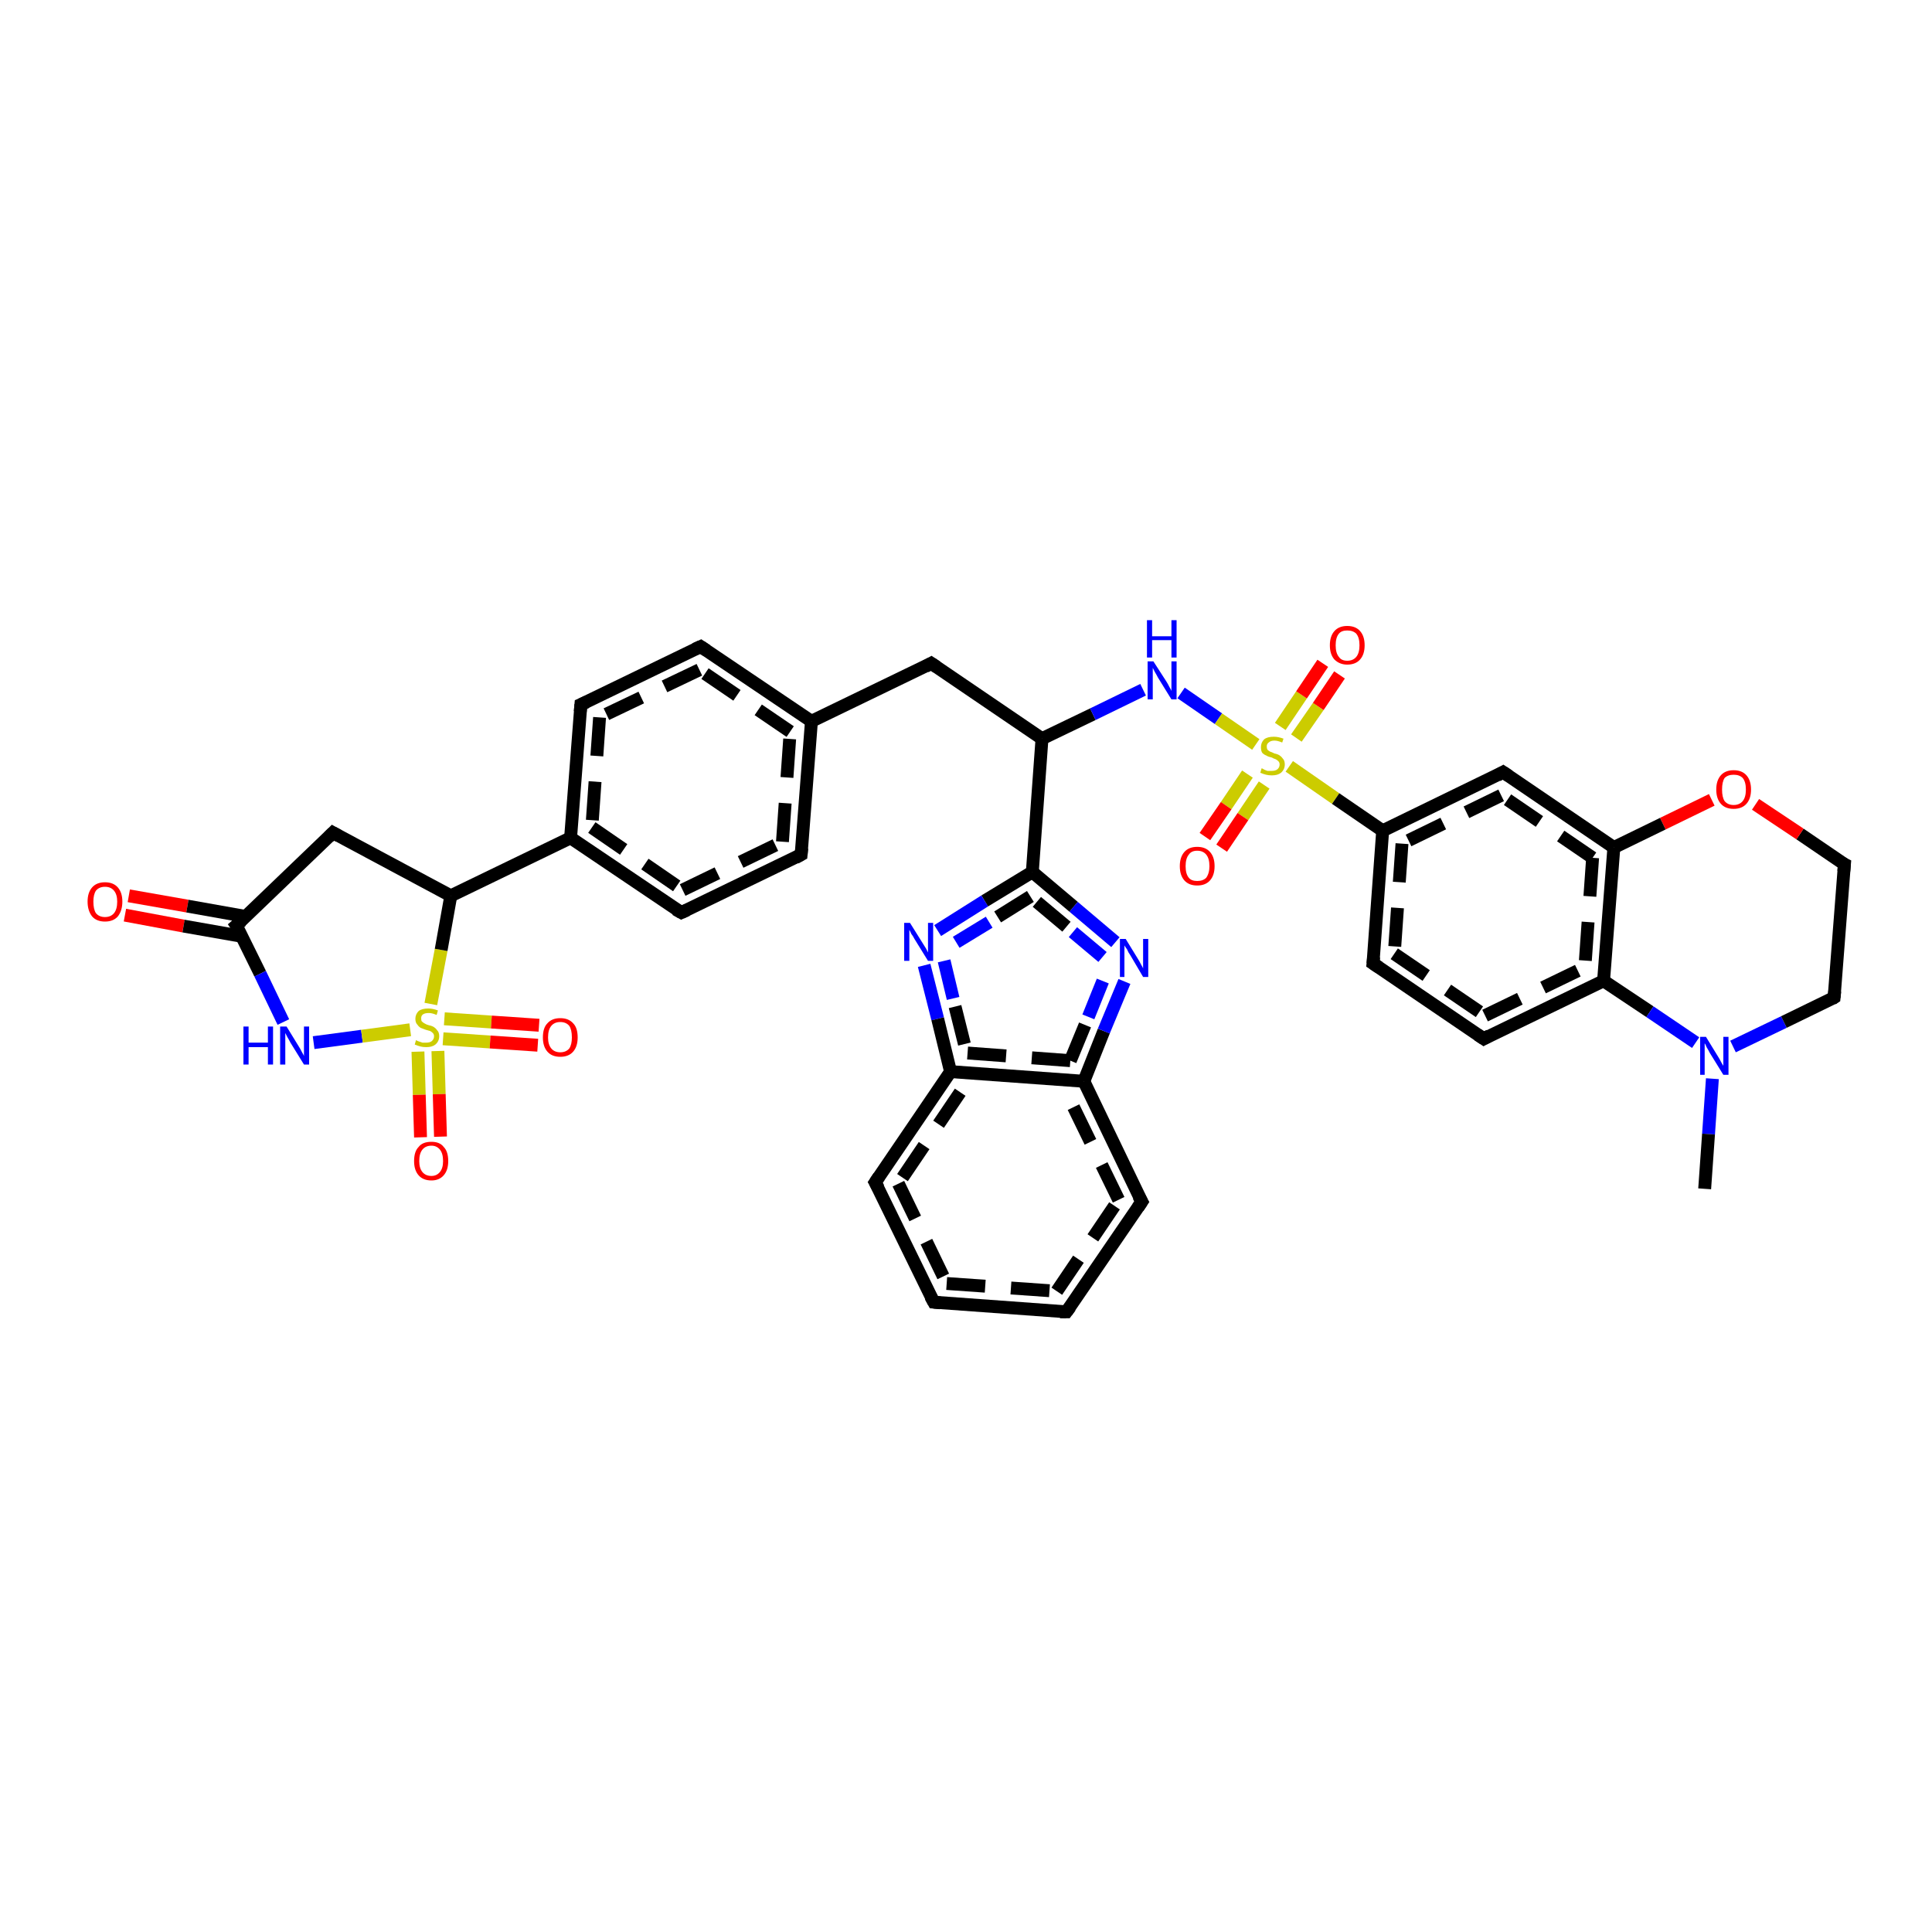 <?xml version='1.0' encoding='iso-8859-1'?>
<svg version='1.1' baseProfile='full'
              xmlns='http://www.w3.org/2000/svg'
                      xmlns:rdkit='http://www.rdkit.org/xml'
                      xmlns:xlink='http://www.w3.org/1999/xlink'
                  xml:space='preserve'
width='300px' height='300px' viewBox='0 0 300 300'>
<!-- END OF HEADER -->
<rect style='opacity:1.0;fill:#FFFFFF;stroke:none' width='300.0' height='300.0' x='0.0' y='0.0'> </rect>
<path class='bond-0 atom-0 atom-1' d='M 20.0,139.1 L 29.1,140.7' style='fill:none;fill-rule:evenodd;stroke:#FF0000;stroke-width:2.0px;stroke-linecap:butt;stroke-linejoin:miter;stroke-opacity:1' />
<path class='bond-0 atom-0 atom-1' d='M 29.1,140.7 L 38.1,142.3' style='fill:none;fill-rule:evenodd;stroke:#000000;stroke-width:2.0px;stroke-linecap:butt;stroke-linejoin:miter;stroke-opacity:1' />
<path class='bond-0 atom-0 atom-1' d='M 19.4,142.1 L 28.5,143.8' style='fill:none;fill-rule:evenodd;stroke:#FF0000;stroke-width:2.0px;stroke-linecap:butt;stroke-linejoin:miter;stroke-opacity:1' />
<path class='bond-0 atom-0 atom-1' d='M 28.5,143.8 L 37.6,145.4' style='fill:none;fill-rule:evenodd;stroke:#000000;stroke-width:2.0px;stroke-linecap:butt;stroke-linejoin:miter;stroke-opacity:1' />
<path class='bond-1 atom-1 atom-2' d='M 36.7,143.7 L 40.4,151.2' style='fill:none;fill-rule:evenodd;stroke:#000000;stroke-width:2.0px;stroke-linecap:butt;stroke-linejoin:miter;stroke-opacity:1' />
<path class='bond-1 atom-1 atom-2' d='M 40.4,151.2 L 44.0,158.7' style='fill:none;fill-rule:evenodd;stroke:#0000FF;stroke-width:2.0px;stroke-linecap:butt;stroke-linejoin:miter;stroke-opacity:1' />
<path class='bond-2 atom-2 atom-3' d='M 48.7,161.9 L 56.2,160.9' style='fill:none;fill-rule:evenodd;stroke:#0000FF;stroke-width:2.0px;stroke-linecap:butt;stroke-linejoin:miter;stroke-opacity:1' />
<path class='bond-2 atom-2 atom-3' d='M 56.2,160.9 L 63.7,159.9' style='fill:none;fill-rule:evenodd;stroke:#CCCC00;stroke-width:2.0px;stroke-linecap:butt;stroke-linejoin:miter;stroke-opacity:1' />
<path class='bond-3 atom-3 atom-4' d='M 68.8,161.3 L 76.1,161.8' style='fill:none;fill-rule:evenodd;stroke:#CCCC00;stroke-width:2.0px;stroke-linecap:butt;stroke-linejoin:miter;stroke-opacity:1' />
<path class='bond-3 atom-3 atom-4' d='M 76.1,161.8 L 83.5,162.3' style='fill:none;fill-rule:evenodd;stroke:#FF0000;stroke-width:2.0px;stroke-linecap:butt;stroke-linejoin:miter;stroke-opacity:1' />
<path class='bond-3 atom-3 atom-4' d='M 69.0,158.2 L 76.3,158.7' style='fill:none;fill-rule:evenodd;stroke:#CCCC00;stroke-width:2.0px;stroke-linecap:butt;stroke-linejoin:miter;stroke-opacity:1' />
<path class='bond-3 atom-3 atom-4' d='M 76.3,158.7 L 83.7,159.2' style='fill:none;fill-rule:evenodd;stroke:#FF0000;stroke-width:2.0px;stroke-linecap:butt;stroke-linejoin:miter;stroke-opacity:1' />
<path class='bond-4 atom-3 atom-5' d='M 64.9,163.3 L 65.1,170.0' style='fill:none;fill-rule:evenodd;stroke:#CCCC00;stroke-width:2.0px;stroke-linecap:butt;stroke-linejoin:miter;stroke-opacity:1' />
<path class='bond-4 atom-3 atom-5' d='M 65.1,170.0 L 65.3,176.6' style='fill:none;fill-rule:evenodd;stroke:#FF0000;stroke-width:2.0px;stroke-linecap:butt;stroke-linejoin:miter;stroke-opacity:1' />
<path class='bond-4 atom-3 atom-5' d='M 68.0,163.2 L 68.2,169.9' style='fill:none;fill-rule:evenodd;stroke:#CCCC00;stroke-width:2.0px;stroke-linecap:butt;stroke-linejoin:miter;stroke-opacity:1' />
<path class='bond-4 atom-3 atom-5' d='M 68.2,169.9 L 68.4,176.5' style='fill:none;fill-rule:evenodd;stroke:#FF0000;stroke-width:2.0px;stroke-linecap:butt;stroke-linejoin:miter;stroke-opacity:1' />
<path class='bond-5 atom-3 atom-6' d='M 66.9,155.9 L 68.5,147.5' style='fill:none;fill-rule:evenodd;stroke:#CCCC00;stroke-width:2.0px;stroke-linecap:butt;stroke-linejoin:miter;stroke-opacity:1' />
<path class='bond-5 atom-3 atom-6' d='M 68.5,147.5 L 70.0,139.1' style='fill:none;fill-rule:evenodd;stroke:#000000;stroke-width:2.0px;stroke-linecap:butt;stroke-linejoin:miter;stroke-opacity:1' />
<path class='bond-6 atom-6 atom-7' d='M 70.0,139.1 L 88.6,130.1' style='fill:none;fill-rule:evenodd;stroke:#000000;stroke-width:2.0px;stroke-linecap:butt;stroke-linejoin:miter;stroke-opacity:1' />
<path class='bond-7 atom-7 atom-8' d='M 88.6,130.1 L 105.8,141.7' style='fill:none;fill-rule:evenodd;stroke:#000000;stroke-width:2.0px;stroke-linecap:butt;stroke-linejoin:miter;stroke-opacity:1' />
<path class='bond-7 atom-7 atom-8' d='M 91.9,128.5 L 106.0,138.2' style='fill:none;fill-rule:evenodd;stroke:#000000;stroke-width:2.0px;stroke-linecap:butt;stroke-linejoin:miter;stroke-opacity:1;stroke-dasharray:6,4' />
<path class='bond-8 atom-8 atom-9' d='M 105.8,141.7 L 124.4,132.7' style='fill:none;fill-rule:evenodd;stroke:#000000;stroke-width:2.0px;stroke-linecap:butt;stroke-linejoin:miter;stroke-opacity:1' />
<path class='bond-8 atom-8 atom-9' d='M 106.0,138.2 L 121.5,130.7' style='fill:none;fill-rule:evenodd;stroke:#000000;stroke-width:2.0px;stroke-linecap:butt;stroke-linejoin:miter;stroke-opacity:1;stroke-dasharray:6,4' />
<path class='bond-9 atom-9 atom-10' d='M 124.4,132.7 L 126.0,112.0' style='fill:none;fill-rule:evenodd;stroke:#000000;stroke-width:2.0px;stroke-linecap:butt;stroke-linejoin:miter;stroke-opacity:1' />
<path class='bond-9 atom-9 atom-10' d='M 121.5,130.7 L 122.7,113.6' style='fill:none;fill-rule:evenodd;stroke:#000000;stroke-width:2.0px;stroke-linecap:butt;stroke-linejoin:miter;stroke-opacity:1;stroke-dasharray:6,4' />
<path class='bond-10 atom-10 atom-11' d='M 126.0,112.0 L 108.8,100.4' style='fill:none;fill-rule:evenodd;stroke:#000000;stroke-width:2.0px;stroke-linecap:butt;stroke-linejoin:miter;stroke-opacity:1' />
<path class='bond-10 atom-10 atom-11' d='M 122.7,113.6 L 108.6,104.0' style='fill:none;fill-rule:evenodd;stroke:#000000;stroke-width:2.0px;stroke-linecap:butt;stroke-linejoin:miter;stroke-opacity:1;stroke-dasharray:6,4' />
<path class='bond-11 atom-11 atom-12' d='M 108.8,100.4 L 90.2,109.4' style='fill:none;fill-rule:evenodd;stroke:#000000;stroke-width:2.0px;stroke-linecap:butt;stroke-linejoin:miter;stroke-opacity:1' />
<path class='bond-11 atom-11 atom-12' d='M 108.6,104.0 L 93.1,111.4' style='fill:none;fill-rule:evenodd;stroke:#000000;stroke-width:2.0px;stroke-linecap:butt;stroke-linejoin:miter;stroke-opacity:1;stroke-dasharray:6,4' />
<path class='bond-12 atom-10 atom-13' d='M 126.0,112.0 L 144.6,103.0' style='fill:none;fill-rule:evenodd;stroke:#000000;stroke-width:2.0px;stroke-linecap:butt;stroke-linejoin:miter;stroke-opacity:1' />
<path class='bond-13 atom-13 atom-14' d='M 144.6,103.0 L 161.8,114.7' style='fill:none;fill-rule:evenodd;stroke:#000000;stroke-width:2.0px;stroke-linecap:butt;stroke-linejoin:miter;stroke-opacity:1' />
<path class='bond-14 atom-14 atom-15' d='M 161.8,114.7 L 160.3,135.4' style='fill:none;fill-rule:evenodd;stroke:#000000;stroke-width:2.0px;stroke-linecap:butt;stroke-linejoin:miter;stroke-opacity:1' />
<path class='bond-15 atom-15 atom-16' d='M 160.3,135.4 L 152.9,139.9' style='fill:none;fill-rule:evenodd;stroke:#000000;stroke-width:2.0px;stroke-linecap:butt;stroke-linejoin:miter;stroke-opacity:1' />
<path class='bond-15 atom-15 atom-16' d='M 152.9,139.9 L 145.6,144.5' style='fill:none;fill-rule:evenodd;stroke:#0000FF;stroke-width:2.0px;stroke-linecap:butt;stroke-linejoin:miter;stroke-opacity:1' />
<path class='bond-15 atom-15 atom-16' d='M 160.0,139.2 L 153.6,143.2' style='fill:none;fill-rule:evenodd;stroke:#000000;stroke-width:2.0px;stroke-linecap:butt;stroke-linejoin:miter;stroke-opacity:1;stroke-dasharray:6,4' />
<path class='bond-15 atom-15 atom-16' d='M 153.6,143.2 L 147.2,147.1' style='fill:none;fill-rule:evenodd;stroke:#0000FF;stroke-width:2.0px;stroke-linecap:butt;stroke-linejoin:miter;stroke-opacity:1;stroke-dasharray:6,4' />
<path class='bond-16 atom-16 atom-17' d='M 143.5,149.9 L 145.6,158.2' style='fill:none;fill-rule:evenodd;stroke:#0000FF;stroke-width:2.0px;stroke-linecap:butt;stroke-linejoin:miter;stroke-opacity:1' />
<path class='bond-16 atom-16 atom-17' d='M 145.6,158.2 L 147.6,166.4' style='fill:none;fill-rule:evenodd;stroke:#000000;stroke-width:2.0px;stroke-linecap:butt;stroke-linejoin:miter;stroke-opacity:1' />
<path class='bond-16 atom-16 atom-17' d='M 146.6,149.2 L 148.3,156.3' style='fill:none;fill-rule:evenodd;stroke:#0000FF;stroke-width:2.0px;stroke-linecap:butt;stroke-linejoin:miter;stroke-opacity:1;stroke-dasharray:6,4' />
<path class='bond-16 atom-16 atom-17' d='M 148.3,156.3 L 150.1,163.5' style='fill:none;fill-rule:evenodd;stroke:#000000;stroke-width:2.0px;stroke-linecap:butt;stroke-linejoin:miter;stroke-opacity:1;stroke-dasharray:6,4' />
<path class='bond-17 atom-17 atom-18' d='M 147.6,166.4 L 135.9,183.6' style='fill:none;fill-rule:evenodd;stroke:#000000;stroke-width:2.0px;stroke-linecap:butt;stroke-linejoin:miter;stroke-opacity:1' />
<path class='bond-17 atom-17 atom-18' d='M 149.1,169.6 L 139.5,183.8' style='fill:none;fill-rule:evenodd;stroke:#000000;stroke-width:2.0px;stroke-linecap:butt;stroke-linejoin:miter;stroke-opacity:1;stroke-dasharray:6,4' />
<path class='bond-18 atom-18 atom-19' d='M 135.9,183.6 L 145.0,202.2' style='fill:none;fill-rule:evenodd;stroke:#000000;stroke-width:2.0px;stroke-linecap:butt;stroke-linejoin:miter;stroke-opacity:1' />
<path class='bond-18 atom-18 atom-19' d='M 139.5,183.8 L 147.0,199.3' style='fill:none;fill-rule:evenodd;stroke:#000000;stroke-width:2.0px;stroke-linecap:butt;stroke-linejoin:miter;stroke-opacity:1;stroke-dasharray:6,4' />
<path class='bond-19 atom-19 atom-20' d='M 145.0,202.2 L 165.6,203.7' style='fill:none;fill-rule:evenodd;stroke:#000000;stroke-width:2.0px;stroke-linecap:butt;stroke-linejoin:miter;stroke-opacity:1' />
<path class='bond-19 atom-19 atom-20' d='M 147.0,199.3 L 164.1,200.5' style='fill:none;fill-rule:evenodd;stroke:#000000;stroke-width:2.0px;stroke-linecap:butt;stroke-linejoin:miter;stroke-opacity:1;stroke-dasharray:6,4' />
<path class='bond-20 atom-20 atom-21' d='M 165.6,203.7 L 177.3,186.6' style='fill:none;fill-rule:evenodd;stroke:#000000;stroke-width:2.0px;stroke-linecap:butt;stroke-linejoin:miter;stroke-opacity:1' />
<path class='bond-20 atom-20 atom-21' d='M 164.1,200.5 L 173.7,186.3' style='fill:none;fill-rule:evenodd;stroke:#000000;stroke-width:2.0px;stroke-linecap:butt;stroke-linejoin:miter;stroke-opacity:1;stroke-dasharray:6,4' />
<path class='bond-21 atom-21 atom-22' d='M 177.3,186.6 L 168.3,167.9' style='fill:none;fill-rule:evenodd;stroke:#000000;stroke-width:2.0px;stroke-linecap:butt;stroke-linejoin:miter;stroke-opacity:1' />
<path class='bond-21 atom-21 atom-22' d='M 173.7,186.3 L 166.2,170.9' style='fill:none;fill-rule:evenodd;stroke:#000000;stroke-width:2.0px;stroke-linecap:butt;stroke-linejoin:miter;stroke-opacity:1;stroke-dasharray:6,4' />
<path class='bond-22 atom-22 atom-23' d='M 168.3,167.9 L 171.4,160.1' style='fill:none;fill-rule:evenodd;stroke:#000000;stroke-width:2.0px;stroke-linecap:butt;stroke-linejoin:miter;stroke-opacity:1' />
<path class='bond-22 atom-22 atom-23' d='M 171.4,160.1 L 174.6,152.4' style='fill:none;fill-rule:evenodd;stroke:#0000FF;stroke-width:2.0px;stroke-linecap:butt;stroke-linejoin:miter;stroke-opacity:1' />
<path class='bond-22 atom-22 atom-23' d='M 166.2,164.7 L 169.0,157.9' style='fill:none;fill-rule:evenodd;stroke:#000000;stroke-width:2.0px;stroke-linecap:butt;stroke-linejoin:miter;stroke-opacity:1;stroke-dasharray:6,4' />
<path class='bond-22 atom-22 atom-23' d='M 169.0,157.9 L 171.7,151.2' style='fill:none;fill-rule:evenodd;stroke:#0000FF;stroke-width:2.0px;stroke-linecap:butt;stroke-linejoin:miter;stroke-opacity:1;stroke-dasharray:6,4' />
<path class='bond-23 atom-14 atom-24' d='M 161.8,114.7 L 169.7,110.9' style='fill:none;fill-rule:evenodd;stroke:#000000;stroke-width:2.0px;stroke-linecap:butt;stroke-linejoin:miter;stroke-opacity:1' />
<path class='bond-23 atom-14 atom-24' d='M 169.7,110.9 L 177.5,107.1' style='fill:none;fill-rule:evenodd;stroke:#0000FF;stroke-width:2.0px;stroke-linecap:butt;stroke-linejoin:miter;stroke-opacity:1' />
<path class='bond-24 atom-24 atom-25' d='M 183.4,107.6 L 189.2,111.6' style='fill:none;fill-rule:evenodd;stroke:#0000FF;stroke-width:2.0px;stroke-linecap:butt;stroke-linejoin:miter;stroke-opacity:1' />
<path class='bond-24 atom-24 atom-25' d='M 189.2,111.6 L 195.0,115.6' style='fill:none;fill-rule:evenodd;stroke:#CCCC00;stroke-width:2.0px;stroke-linecap:butt;stroke-linejoin:miter;stroke-opacity:1' />
<path class='bond-25 atom-25 atom-26' d='M 201.3,114.6 L 204.7,109.7' style='fill:none;fill-rule:evenodd;stroke:#CCCC00;stroke-width:2.0px;stroke-linecap:butt;stroke-linejoin:miter;stroke-opacity:1' />
<path class='bond-25 atom-25 atom-26' d='M 204.7,109.7 L 208.0,104.8' style='fill:none;fill-rule:evenodd;stroke:#FF0000;stroke-width:2.0px;stroke-linecap:butt;stroke-linejoin:miter;stroke-opacity:1' />
<path class='bond-25 atom-25 atom-26' d='M 198.8,112.8 L 202.1,107.9' style='fill:none;fill-rule:evenodd;stroke:#CCCC00;stroke-width:2.0px;stroke-linecap:butt;stroke-linejoin:miter;stroke-opacity:1' />
<path class='bond-25 atom-25 atom-26' d='M 202.1,107.9 L 205.4,103.0' style='fill:none;fill-rule:evenodd;stroke:#FF0000;stroke-width:2.0px;stroke-linecap:butt;stroke-linejoin:miter;stroke-opacity:1' />
<path class='bond-26 atom-25 atom-27' d='M 193.7,120.2 L 190.4,125.1' style='fill:none;fill-rule:evenodd;stroke:#CCCC00;stroke-width:2.0px;stroke-linecap:butt;stroke-linejoin:miter;stroke-opacity:1' />
<path class='bond-26 atom-25 atom-27' d='M 190.4,125.1 L 187.1,129.9' style='fill:none;fill-rule:evenodd;stroke:#FF0000;stroke-width:2.0px;stroke-linecap:butt;stroke-linejoin:miter;stroke-opacity:1' />
<path class='bond-26 atom-25 atom-27' d='M 196.3,121.9 L 193.0,126.8' style='fill:none;fill-rule:evenodd;stroke:#CCCC00;stroke-width:2.0px;stroke-linecap:butt;stroke-linejoin:miter;stroke-opacity:1' />
<path class='bond-26 atom-25 atom-27' d='M 193.0,126.8 L 189.7,131.7' style='fill:none;fill-rule:evenodd;stroke:#FF0000;stroke-width:2.0px;stroke-linecap:butt;stroke-linejoin:miter;stroke-opacity:1' />
<path class='bond-27 atom-25 atom-28' d='M 200.2,119.0 L 207.4,124.0' style='fill:none;fill-rule:evenodd;stroke:#CCCC00;stroke-width:2.0px;stroke-linecap:butt;stroke-linejoin:miter;stroke-opacity:1' />
<path class='bond-27 atom-25 atom-28' d='M 207.4,124.0 L 214.7,129.0' style='fill:none;fill-rule:evenodd;stroke:#000000;stroke-width:2.0px;stroke-linecap:butt;stroke-linejoin:miter;stroke-opacity:1' />
<path class='bond-28 atom-28 atom-29' d='M 214.7,129.0 L 213.2,149.6' style='fill:none;fill-rule:evenodd;stroke:#000000;stroke-width:2.0px;stroke-linecap:butt;stroke-linejoin:miter;stroke-opacity:1' />
<path class='bond-28 atom-28 atom-29' d='M 217.7,131.0 L 216.5,148.1' style='fill:none;fill-rule:evenodd;stroke:#000000;stroke-width:2.0px;stroke-linecap:butt;stroke-linejoin:miter;stroke-opacity:1;stroke-dasharray:6,4' />
<path class='bond-29 atom-29 atom-30' d='M 213.2,149.6 L 230.4,161.3' style='fill:none;fill-rule:evenodd;stroke:#000000;stroke-width:2.0px;stroke-linecap:butt;stroke-linejoin:miter;stroke-opacity:1' />
<path class='bond-29 atom-29 atom-30' d='M 216.5,148.1 L 230.6,157.7' style='fill:none;fill-rule:evenodd;stroke:#000000;stroke-width:2.0px;stroke-linecap:butt;stroke-linejoin:miter;stroke-opacity:1;stroke-dasharray:6,4' />
<path class='bond-30 atom-30 atom-31' d='M 230.4,161.3 L 249.0,152.3' style='fill:none;fill-rule:evenodd;stroke:#000000;stroke-width:2.0px;stroke-linecap:butt;stroke-linejoin:miter;stroke-opacity:1' />
<path class='bond-30 atom-30 atom-31' d='M 230.6,157.7 L 246.1,150.2' style='fill:none;fill-rule:evenodd;stroke:#000000;stroke-width:2.0px;stroke-linecap:butt;stroke-linejoin:miter;stroke-opacity:1;stroke-dasharray:6,4' />
<path class='bond-31 atom-31 atom-32' d='M 249.0,152.3 L 256.2,157.1' style='fill:none;fill-rule:evenodd;stroke:#000000;stroke-width:2.0px;stroke-linecap:butt;stroke-linejoin:miter;stroke-opacity:1' />
<path class='bond-31 atom-31 atom-32' d='M 256.2,157.1 L 263.3,161.9' style='fill:none;fill-rule:evenodd;stroke:#0000FF;stroke-width:2.0px;stroke-linecap:butt;stroke-linejoin:miter;stroke-opacity:1' />
<path class='bond-32 atom-32 atom-33' d='M 265.9,167.5 L 265.3,176.1' style='fill:none;fill-rule:evenodd;stroke:#0000FF;stroke-width:2.0px;stroke-linecap:butt;stroke-linejoin:miter;stroke-opacity:1' />
<path class='bond-32 atom-32 atom-33' d='M 265.3,176.1 L 264.7,184.6' style='fill:none;fill-rule:evenodd;stroke:#000000;stroke-width:2.0px;stroke-linecap:butt;stroke-linejoin:miter;stroke-opacity:1' />
<path class='bond-33 atom-32 atom-34' d='M 269.1,162.5 L 277.0,158.7' style='fill:none;fill-rule:evenodd;stroke:#0000FF;stroke-width:2.0px;stroke-linecap:butt;stroke-linejoin:miter;stroke-opacity:1' />
<path class='bond-33 atom-32 atom-34' d='M 277.0,158.7 L 284.8,154.9' style='fill:none;fill-rule:evenodd;stroke:#000000;stroke-width:2.0px;stroke-linecap:butt;stroke-linejoin:miter;stroke-opacity:1' />
<path class='bond-34 atom-34 atom-35' d='M 284.8,154.9 L 286.4,134.2' style='fill:none;fill-rule:evenodd;stroke:#000000;stroke-width:2.0px;stroke-linecap:butt;stroke-linejoin:miter;stroke-opacity:1' />
<path class='bond-35 atom-35 atom-36' d='M 286.4,134.2 L 279.5,129.5' style='fill:none;fill-rule:evenodd;stroke:#000000;stroke-width:2.0px;stroke-linecap:butt;stroke-linejoin:miter;stroke-opacity:1' />
<path class='bond-35 atom-35 atom-36' d='M 279.5,129.5 L 272.6,124.9' style='fill:none;fill-rule:evenodd;stroke:#FF0000;stroke-width:2.0px;stroke-linecap:butt;stroke-linejoin:miter;stroke-opacity:1' />
<path class='bond-36 atom-36 atom-37' d='M 265.8,124.2 L 258.2,127.9' style='fill:none;fill-rule:evenodd;stroke:#FF0000;stroke-width:2.0px;stroke-linecap:butt;stroke-linejoin:miter;stroke-opacity:1' />
<path class='bond-36 atom-36 atom-37' d='M 258.2,127.9 L 250.6,131.6' style='fill:none;fill-rule:evenodd;stroke:#000000;stroke-width:2.0px;stroke-linecap:butt;stroke-linejoin:miter;stroke-opacity:1' />
<path class='bond-37 atom-37 atom-38' d='M 250.6,131.6 L 233.4,119.9' style='fill:none;fill-rule:evenodd;stroke:#000000;stroke-width:2.0px;stroke-linecap:butt;stroke-linejoin:miter;stroke-opacity:1' />
<path class='bond-37 atom-37 atom-38' d='M 247.3,133.2 L 233.1,123.5' style='fill:none;fill-rule:evenodd;stroke:#000000;stroke-width:2.0px;stroke-linecap:butt;stroke-linejoin:miter;stroke-opacity:1;stroke-dasharray:6,4' />
<path class='bond-38 atom-6 atom-39' d='M 70.0,139.1 L 51.7,129.3' style='fill:none;fill-rule:evenodd;stroke:#000000;stroke-width:2.0px;stroke-linecap:butt;stroke-linejoin:miter;stroke-opacity:1' />
<path class='bond-39 atom-12 atom-7' d='M 90.2,109.4 L 88.6,130.1' style='fill:none;fill-rule:evenodd;stroke:#000000;stroke-width:2.0px;stroke-linecap:butt;stroke-linejoin:miter;stroke-opacity:1' />
<path class='bond-39 atom-12 atom-7' d='M 93.1,111.4 L 91.9,128.5' style='fill:none;fill-rule:evenodd;stroke:#000000;stroke-width:2.0px;stroke-linecap:butt;stroke-linejoin:miter;stroke-opacity:1;stroke-dasharray:6,4' />
<path class='bond-40 atom-23 atom-15' d='M 173.2,146.3 L 166.7,140.8' style='fill:none;fill-rule:evenodd;stroke:#0000FF;stroke-width:2.0px;stroke-linecap:butt;stroke-linejoin:miter;stroke-opacity:1' />
<path class='bond-40 atom-23 atom-15' d='M 166.7,140.8 L 160.3,135.4' style='fill:none;fill-rule:evenodd;stroke:#000000;stroke-width:2.0px;stroke-linecap:butt;stroke-linejoin:miter;stroke-opacity:1' />
<path class='bond-40 atom-23 atom-15' d='M 171.2,148.6 L 165.6,143.9' style='fill:none;fill-rule:evenodd;stroke:#0000FF;stroke-width:2.0px;stroke-linecap:butt;stroke-linejoin:miter;stroke-opacity:1;stroke-dasharray:6,4' />
<path class='bond-40 atom-23 atom-15' d='M 165.6,143.9 L 160.0,139.2' style='fill:none;fill-rule:evenodd;stroke:#000000;stroke-width:2.0px;stroke-linecap:butt;stroke-linejoin:miter;stroke-opacity:1;stroke-dasharray:6,4' />
<path class='bond-41 atom-22 atom-17' d='M 168.3,167.9 L 147.6,166.4' style='fill:none;fill-rule:evenodd;stroke:#000000;stroke-width:2.0px;stroke-linecap:butt;stroke-linejoin:miter;stroke-opacity:1' />
<path class='bond-41 atom-22 atom-17' d='M 166.2,164.7 L 150.1,163.5' style='fill:none;fill-rule:evenodd;stroke:#000000;stroke-width:2.0px;stroke-linecap:butt;stroke-linejoin:miter;stroke-opacity:1;stroke-dasharray:6,4' />
<path class='bond-42 atom-37 atom-31' d='M 250.6,131.6 L 249.0,152.3' style='fill:none;fill-rule:evenodd;stroke:#000000;stroke-width:2.0px;stroke-linecap:butt;stroke-linejoin:miter;stroke-opacity:1' />
<path class='bond-42 atom-37 atom-31' d='M 247.3,133.2 L 246.1,150.2' style='fill:none;fill-rule:evenodd;stroke:#000000;stroke-width:2.0px;stroke-linecap:butt;stroke-linejoin:miter;stroke-opacity:1;stroke-dasharray:6,4' />
<path class='bond-43 atom-38 atom-28' d='M 233.4,119.9 L 214.7,129.0' style='fill:none;fill-rule:evenodd;stroke:#000000;stroke-width:2.0px;stroke-linecap:butt;stroke-linejoin:miter;stroke-opacity:1' />
<path class='bond-43 atom-38 atom-28' d='M 233.1,123.5 L 217.7,131.0' style='fill:none;fill-rule:evenodd;stroke:#000000;stroke-width:2.0px;stroke-linecap:butt;stroke-linejoin:miter;stroke-opacity:1;stroke-dasharray:6,4' />
<path class='bond-44 atom-39 atom-1' d='M 51.7,129.3 L 36.7,143.7' style='fill:none;fill-rule:evenodd;stroke:#000000;stroke-width:2.0px;stroke-linecap:butt;stroke-linejoin:miter;stroke-opacity:1' />
<path d='M 36.9,144.0 L 36.7,143.7 L 37.5,143.0' style='fill:none;stroke:#000000;stroke-width:2.0px;stroke-linecap:butt;stroke-linejoin:miter;stroke-opacity:1;' />
<path d='M 104.9,141.2 L 105.8,141.7 L 106.7,141.3' style='fill:none;stroke:#000000;stroke-width:2.0px;stroke-linecap:butt;stroke-linejoin:miter;stroke-opacity:1;' />
<path d='M 123.5,133.2 L 124.4,132.7 L 124.5,131.7' style='fill:none;stroke:#000000;stroke-width:2.0px;stroke-linecap:butt;stroke-linejoin:miter;stroke-opacity:1;' />
<path d='M 109.7,101.0 L 108.8,100.4 L 107.9,100.8' style='fill:none;stroke:#000000;stroke-width:2.0px;stroke-linecap:butt;stroke-linejoin:miter;stroke-opacity:1;' />
<path d='M 91.1,109.0 L 90.2,109.4 L 90.1,110.5' style='fill:none;stroke:#000000;stroke-width:2.0px;stroke-linecap:butt;stroke-linejoin:miter;stroke-opacity:1;' />
<path d='M 143.7,103.5 L 144.6,103.0 L 145.5,103.6' style='fill:none;stroke:#000000;stroke-width:2.0px;stroke-linecap:butt;stroke-linejoin:miter;stroke-opacity:1;' />
<path d='M 136.5,182.7 L 135.9,183.6 L 136.4,184.5' style='fill:none;stroke:#000000;stroke-width:2.0px;stroke-linecap:butt;stroke-linejoin:miter;stroke-opacity:1;' />
<path d='M 144.5,201.3 L 145.0,202.2 L 146.0,202.3' style='fill:none;stroke:#000000;stroke-width:2.0px;stroke-linecap:butt;stroke-linejoin:miter;stroke-opacity:1;' />
<path d='M 164.6,203.7 L 165.6,203.7 L 166.2,202.9' style='fill:none;stroke:#000000;stroke-width:2.0px;stroke-linecap:butt;stroke-linejoin:miter;stroke-opacity:1;' />
<path d='M 176.7,187.5 L 177.3,186.6 L 176.8,185.7' style='fill:none;stroke:#000000;stroke-width:2.0px;stroke-linecap:butt;stroke-linejoin:miter;stroke-opacity:1;' />
<path d='M 213.3,148.6 L 213.2,149.6 L 214.1,150.2' style='fill:none;stroke:#000000;stroke-width:2.0px;stroke-linecap:butt;stroke-linejoin:miter;stroke-opacity:1;' />
<path d='M 229.5,160.7 L 230.4,161.3 L 231.3,160.8' style='fill:none;stroke:#000000;stroke-width:2.0px;stroke-linecap:butt;stroke-linejoin:miter;stroke-opacity:1;' />
<path d='M 284.5,155.1 L 284.8,154.9 L 284.9,153.9' style='fill:none;stroke:#000000;stroke-width:2.0px;stroke-linecap:butt;stroke-linejoin:miter;stroke-opacity:1;' />
<path d='M 286.3,135.3 L 286.4,134.2 L 286.0,134.0' style='fill:none;stroke:#000000;stroke-width:2.0px;stroke-linecap:butt;stroke-linejoin:miter;stroke-opacity:1;' />
<path d='M 234.3,120.5 L 233.4,119.9 L 232.5,120.4' style='fill:none;stroke:#000000;stroke-width:2.0px;stroke-linecap:butt;stroke-linejoin:miter;stroke-opacity:1;' />
<path d='M 52.6,129.8 L 51.7,129.3 L 51.0,130.0' style='fill:none;stroke:#000000;stroke-width:2.0px;stroke-linecap:butt;stroke-linejoin:miter;stroke-opacity:1;' />
<path class='atom-0' d='M 13.6 140.0
Q 13.6 138.6, 14.3 137.8
Q 15.0 137.0, 16.3 137.0
Q 17.6 137.0, 18.3 137.8
Q 19.0 138.6, 19.0 140.0
Q 19.0 141.4, 18.3 142.3
Q 17.6 143.1, 16.3 143.1
Q 15.0 143.1, 14.3 142.3
Q 13.6 141.4, 13.6 140.0
M 16.3 142.4
Q 17.2 142.4, 17.7 141.8
Q 18.2 141.2, 18.2 140.0
Q 18.2 138.9, 17.7 138.3
Q 17.2 137.7, 16.3 137.7
Q 15.4 137.7, 14.9 138.3
Q 14.5 138.9, 14.5 140.0
Q 14.5 141.2, 14.9 141.8
Q 15.4 142.4, 16.3 142.4
' fill='#FF0000'/>
<path class='atom-2' d='M 37.8 159.4
L 38.6 159.4
L 38.6 161.9
L 41.6 161.9
L 41.6 159.4
L 42.4 159.4
L 42.4 165.3
L 41.6 165.3
L 41.6 162.6
L 38.6 162.6
L 38.6 165.3
L 37.8 165.3
L 37.8 159.4
' fill='#0000FF'/>
<path class='atom-2' d='M 44.5 159.4
L 46.4 162.5
Q 46.6 162.8, 46.9 163.4
Q 47.2 163.9, 47.2 164.0
L 47.2 159.4
L 48.0 159.4
L 48.0 165.3
L 47.2 165.3
L 45.1 161.9
Q 44.9 161.5, 44.6 161.0
Q 44.4 160.6, 44.3 160.4
L 44.3 165.3
L 43.5 165.3
L 43.5 159.4
L 44.5 159.4
' fill='#0000FF'/>
<path class='atom-3' d='M 64.6 161.5
Q 64.7 161.6, 65.0 161.7
Q 65.3 161.8, 65.6 161.9
Q 65.9 161.9, 66.2 161.9
Q 66.7 161.9, 67.0 161.7
Q 67.4 161.4, 67.4 160.9
Q 67.4 160.6, 67.2 160.4
Q 67.0 160.2, 66.8 160.1
Q 66.5 160.0, 66.1 159.9
Q 65.6 159.7, 65.3 159.6
Q 65.0 159.4, 64.8 159.1
Q 64.5 158.8, 64.5 158.2
Q 64.5 157.5, 65.0 157.0
Q 65.5 156.6, 66.5 156.6
Q 67.2 156.6, 68.0 156.9
L 67.8 157.6
Q 67.1 157.3, 66.6 157.3
Q 66.0 157.3, 65.7 157.5
Q 65.4 157.7, 65.4 158.1
Q 65.4 158.5, 65.5 158.6
Q 65.7 158.8, 65.9 158.9
Q 66.2 159.1, 66.6 159.2
Q 67.1 159.3, 67.4 159.5
Q 67.7 159.7, 67.9 160.0
Q 68.2 160.3, 68.2 160.9
Q 68.2 161.7, 67.6 162.2
Q 67.1 162.6, 66.2 162.6
Q 65.7 162.6, 65.3 162.5
Q 64.9 162.4, 64.4 162.2
L 64.6 161.5
' fill='#CCCC00'/>
<path class='atom-4' d='M 84.3 161.1
Q 84.3 159.6, 85.0 158.9
Q 85.7 158.1, 87.0 158.1
Q 88.3 158.1, 89.0 158.9
Q 89.7 159.6, 89.7 161.1
Q 89.7 162.5, 89.0 163.3
Q 88.3 164.1, 87.0 164.1
Q 85.7 164.1, 85.0 163.3
Q 84.3 162.5, 84.3 161.1
M 87.0 163.4
Q 87.9 163.4, 88.4 162.8
Q 88.8 162.2, 88.8 161.1
Q 88.8 159.9, 88.4 159.3
Q 87.9 158.7, 87.0 158.7
Q 86.1 158.7, 85.6 159.3
Q 85.1 159.9, 85.1 161.1
Q 85.1 162.2, 85.6 162.8
Q 86.1 163.4, 87.0 163.4
' fill='#FF0000'/>
<path class='atom-5' d='M 64.3 180.3
Q 64.3 178.8, 65.0 178.1
Q 65.6 177.3, 67.0 177.3
Q 68.3 177.3, 68.9 178.1
Q 69.6 178.8, 69.6 180.3
Q 69.6 181.7, 68.9 182.5
Q 68.2 183.3, 67.0 183.3
Q 65.7 183.3, 65.0 182.5
Q 64.3 181.7, 64.3 180.3
M 67.0 182.6
Q 67.8 182.6, 68.3 182.0
Q 68.8 181.4, 68.8 180.3
Q 68.8 179.1, 68.3 178.5
Q 67.8 177.9, 67.0 177.9
Q 66.1 177.9, 65.6 178.5
Q 65.1 179.1, 65.1 180.3
Q 65.1 181.4, 65.6 182.0
Q 66.1 182.6, 67.0 182.6
' fill='#FF0000'/>
<path class='atom-16' d='M 141.3 143.3
L 143.3 146.5
Q 143.5 146.8, 143.8 147.3
Q 144.1 147.9, 144.1 147.9
L 144.1 143.3
L 144.9 143.3
L 144.9 149.2
L 144.1 149.2
L 142.0 145.8
Q 141.8 145.4, 141.5 145.0
Q 141.3 144.5, 141.2 144.4
L 141.2 149.2
L 140.4 149.2
L 140.4 143.3
L 141.3 143.3
' fill='#0000FF'/>
<path class='atom-23' d='M 174.8 145.8
L 176.7 148.9
Q 176.9 149.2, 177.2 149.8
Q 177.5 150.3, 177.5 150.4
L 177.5 145.8
L 178.3 145.8
L 178.3 151.7
L 177.5 151.7
L 175.5 148.3
Q 175.2 147.9, 175.0 147.4
Q 174.7 147.0, 174.6 146.8
L 174.6 151.7
L 173.9 151.7
L 173.9 145.8
L 174.8 145.8
' fill='#0000FF'/>
<path class='atom-24' d='M 179.1 102.7
L 181.1 105.8
Q 181.3 106.1, 181.6 106.7
Q 181.9 107.2, 181.9 107.3
L 181.9 102.7
L 182.7 102.7
L 182.7 108.6
L 181.9 108.6
L 179.8 105.2
Q 179.6 104.8, 179.3 104.3
Q 179.1 103.9, 179.0 103.7
L 179.0 108.6
L 178.2 108.6
L 178.2 102.7
L 179.1 102.7
' fill='#0000FF'/>
<path class='atom-24' d='M 178.1 96.3
L 178.9 96.3
L 178.9 98.8
L 181.9 98.8
L 181.9 96.3
L 182.7 96.3
L 182.7 102.1
L 181.9 102.1
L 181.9 99.4
L 178.9 99.4
L 178.9 102.1
L 178.1 102.1
L 178.1 96.3
' fill='#0000FF'/>
<path class='atom-25' d='M 195.9 119.3
Q 196.0 119.3, 196.3 119.5
Q 196.5 119.6, 196.8 119.7
Q 197.2 119.7, 197.5 119.7
Q 198.0 119.7, 198.3 119.5
Q 198.7 119.2, 198.7 118.7
Q 198.7 118.4, 198.5 118.2
Q 198.3 118.0, 198.1 117.9
Q 197.8 117.8, 197.4 117.6
Q 196.9 117.5, 196.6 117.3
Q 196.3 117.2, 196.0 116.9
Q 195.8 116.6, 195.8 116.0
Q 195.8 115.3, 196.3 114.8
Q 196.8 114.4, 197.8 114.4
Q 198.5 114.4, 199.3 114.7
L 199.1 115.3
Q 198.4 115.0, 197.9 115.0
Q 197.3 115.0, 197.0 115.3
Q 196.7 115.5, 196.7 115.9
Q 196.7 116.2, 196.8 116.4
Q 197.0 116.6, 197.2 116.7
Q 197.5 116.8, 197.9 117.0
Q 198.4 117.1, 198.7 117.3
Q 199.0 117.5, 199.2 117.8
Q 199.5 118.1, 199.5 118.7
Q 199.5 119.5, 198.9 120.0
Q 198.4 120.4, 197.5 120.4
Q 197.0 120.4, 196.6 120.3
Q 196.2 120.2, 195.7 120.0
L 195.9 119.3
' fill='#CCCC00'/>
<path class='atom-26' d='M 206.5 100.2
Q 206.5 98.8, 207.2 98.0
Q 207.9 97.2, 209.2 97.2
Q 210.5 97.2, 211.2 98.0
Q 211.9 98.8, 211.9 100.2
Q 211.9 101.6, 211.2 102.4
Q 210.5 103.2, 209.2 103.2
Q 208.0 103.2, 207.2 102.4
Q 206.5 101.6, 206.5 100.2
M 209.2 102.6
Q 210.1 102.6, 210.6 102.0
Q 211.1 101.4, 211.1 100.2
Q 211.1 99.0, 210.6 98.4
Q 210.1 97.9, 209.2 97.9
Q 208.3 97.9, 207.9 98.4
Q 207.4 99.0, 207.4 100.2
Q 207.4 101.4, 207.9 102.0
Q 208.3 102.6, 209.2 102.6
' fill='#FF0000'/>
<path class='atom-27' d='M 183.2 134.5
Q 183.2 133.1, 183.9 132.3
Q 184.6 131.5, 185.9 131.5
Q 187.2 131.5, 187.9 132.3
Q 188.6 133.1, 188.6 134.5
Q 188.6 135.9, 187.9 136.7
Q 187.2 137.5, 185.9 137.5
Q 184.6 137.5, 183.9 136.7
Q 183.2 135.9, 183.2 134.5
M 185.9 136.8
Q 186.8 136.8, 187.3 136.3
Q 187.8 135.6, 187.8 134.5
Q 187.8 133.3, 187.3 132.7
Q 186.8 132.1, 185.9 132.1
Q 185.0 132.1, 184.6 132.7
Q 184.1 133.3, 184.1 134.5
Q 184.1 135.7, 184.6 136.3
Q 185.0 136.8, 185.9 136.8
' fill='#FF0000'/>
<path class='atom-32' d='M 264.9 161.0
L 266.8 164.1
Q 267.0 164.4, 267.3 165.0
Q 267.6 165.5, 267.6 165.5
L 267.6 161.0
L 268.4 161.0
L 268.4 166.9
L 267.6 166.9
L 265.5 163.5
Q 265.3 163.1, 265.0 162.6
Q 264.8 162.1, 264.7 162.0
L 264.7 166.9
L 264.0 166.9
L 264.0 161.0
L 264.9 161.0
' fill='#0000FF'/>
<path class='atom-36' d='M 266.5 122.6
Q 266.5 121.2, 267.2 120.4
Q 267.9 119.6, 269.2 119.6
Q 270.5 119.6, 271.2 120.4
Q 271.9 121.2, 271.9 122.6
Q 271.9 124.0, 271.2 124.8
Q 270.5 125.6, 269.2 125.6
Q 267.9 125.6, 267.2 124.8
Q 266.5 124.0, 266.5 122.6
M 269.2 125.0
Q 270.1 125.0, 270.6 124.4
Q 271.1 123.8, 271.1 122.6
Q 271.1 121.4, 270.6 120.8
Q 270.1 120.3, 269.2 120.3
Q 268.3 120.3, 267.8 120.8
Q 267.4 121.4, 267.4 122.6
Q 267.4 123.8, 267.8 124.4
Q 268.3 125.0, 269.2 125.0
' fill='#FF0000'/>
</svg>
